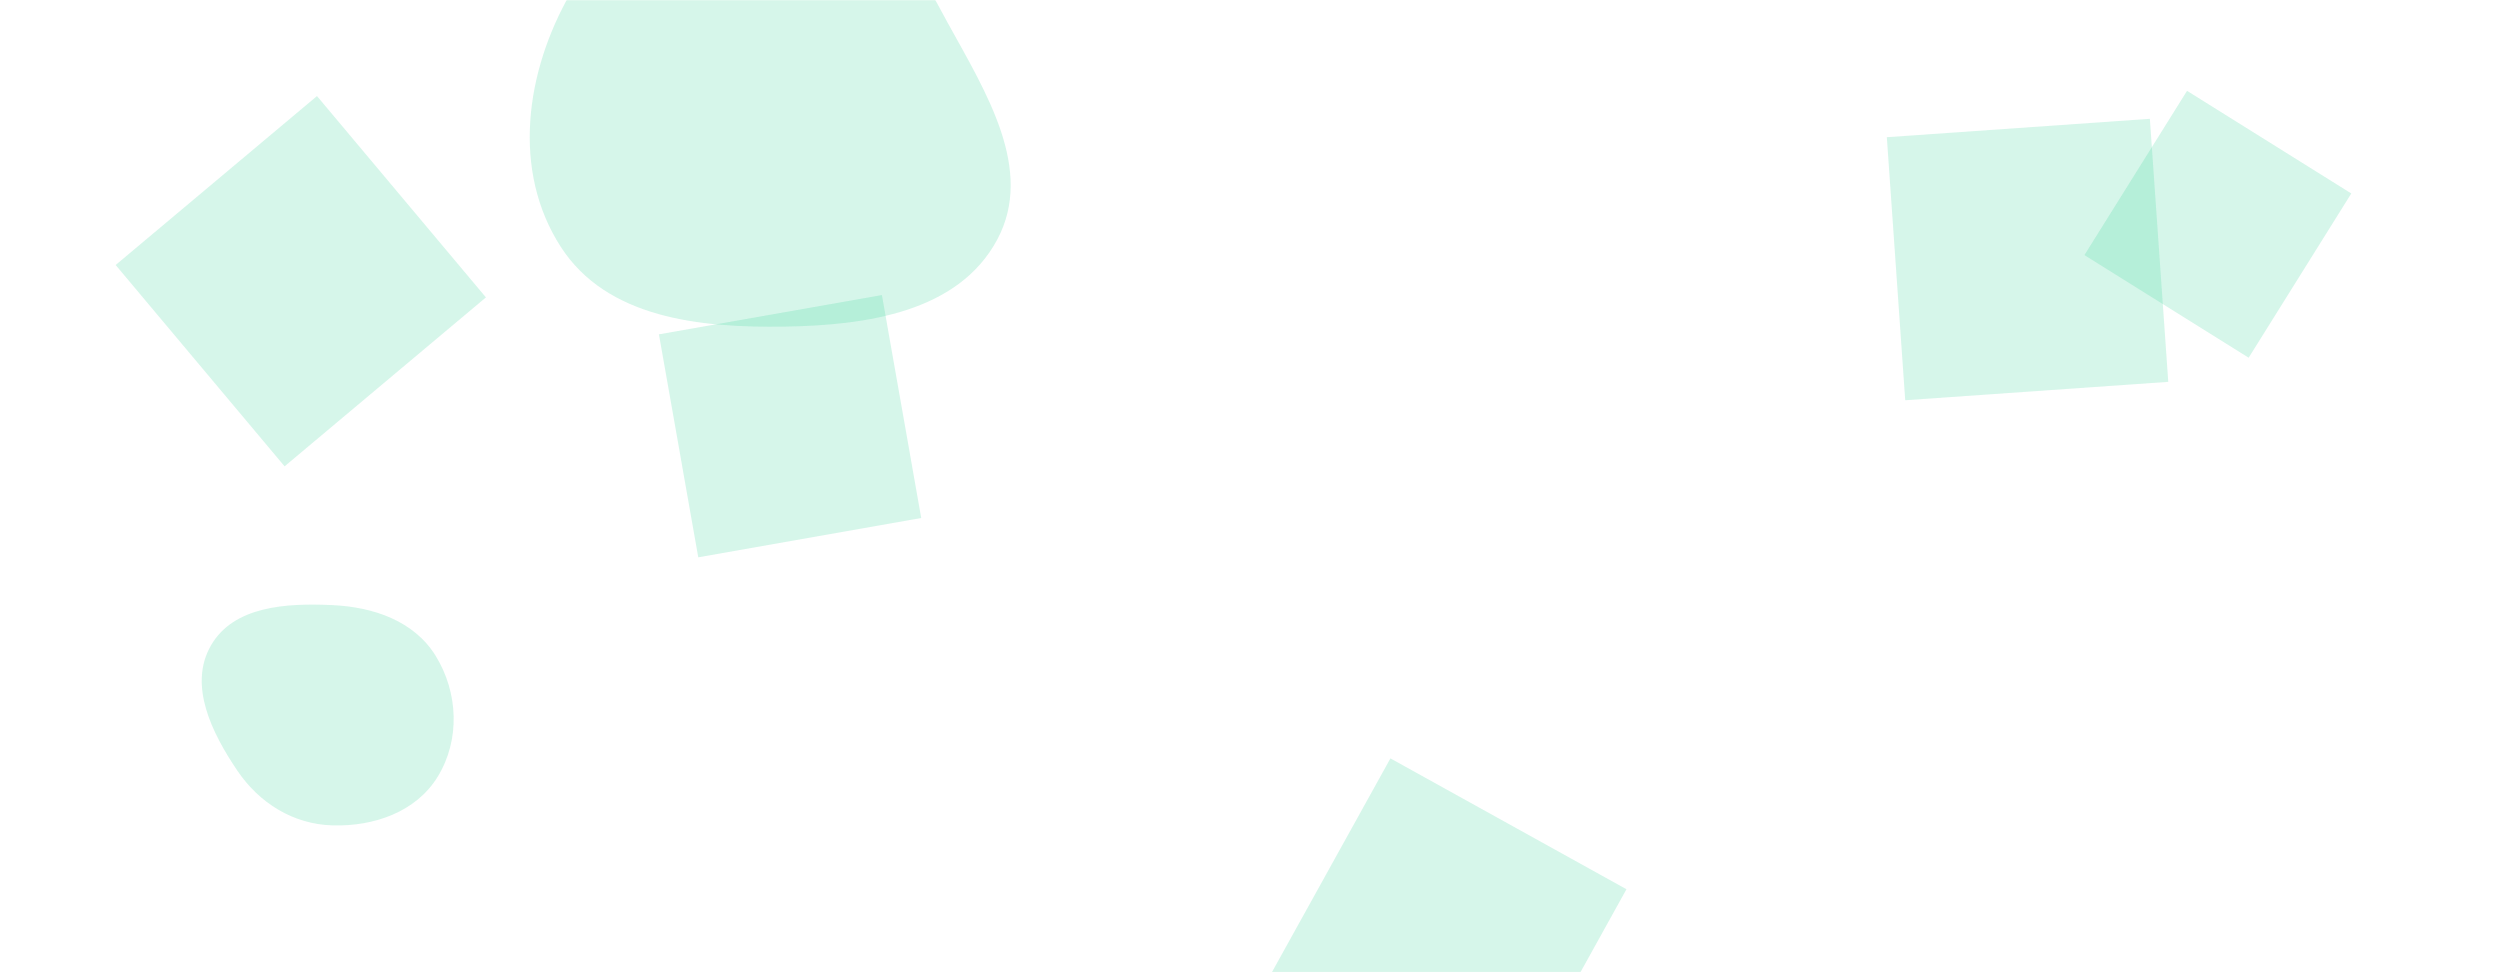 <svg xmlns="http://www.w3.org/2000/svg" version="1.1" xmlns:xlink="http://www.w3.org/1999/xlink" xmlns:svgjs="http://svgjs.dev/svgjs" width="1440" height="560" preserveAspectRatio="none" viewBox="0 0 1440 560">
    <g mask="url(&quot;#SvgjsMask1008&quot;)" fill="none">
        <path d="M936.841 512.198L800.881 436.834 725.517 572.795 861.477 648.159z" fill="rgba(52, 211, 153, 0.2)" class="triangle-float2"></path>
        <path d="M182.582 55.33L66.612 152.64 163.922 268.61 279.892 171.3z" fill="rgba(52, 211, 153, 0.2)" class="triangle-float3"></path>
        <path d="M452.13,188.128C499.309,187.376,552.038,179.666,574.359,138.095C595.982,97.825,568.05,53.368,545.979,13.342C522.706,-28.865,500.178,-79.78,452.13,-83.574C399.745,-87.71,354.647,-49.433,328.543,-3.827C302.625,41.454,294.715,98.235,322.959,142.103C349.479,183.294,403.146,188.909,452.13,188.128" fill="rgba(52, 211, 153, 0.2)" class="triangle-float3"></path>
        <path d="M191.446,475.422C215.351,476.134,239.729,467.693,252.185,447.277C265.107,426.096,263.984,398.969,250.983,377.836C238.562,357.645,215.126,349.643,191.446,348.543C165.133,347.32,134.614,348.982,121.487,371.819C108.383,394.615,121.955,422.043,136.67,443.834C149.312,462.555,168.866,474.749,191.446,475.422" fill="rgba(52, 211, 153, 0.2)" class="triangle-float1"></path>
        <path d="M1238.321 68.435L1086.813 79.029 1097.407 230.537 1248.915 219.943z" fill="rgba(52, 211, 153, 0.2)" class="triangle-float1"></path>
        <path d="M1354.345 111.44L1259.736 52.322 1200.618 146.931 1295.227 206.049z" fill="rgba(52, 211, 153, 0.2)" class="triangle-float3"></path>
        <path d="M379.55 192.58L402.196 321.011 530.627 298.365 507.981 169.934z" fill="rgba(52, 211, 153, 0.2)" class="triangle-float2"></path>
    </g>
    <defs>
        <mask id="SvgjsMask1008">
            <rect width="1440" height="560" fill="#ffffff"></rect>
        </mask>
        <style>
            @keyframes float1 {
                    0%{transform: translate(0, 0)}
                    50%{transform: translate(-10px, 0)}
                    100%{transform: translate(0, 0)}
                }

                .triangle-float1 {
                    animation: float1 5s infinite;
                }

                @keyframes float2 {
                    0%{transform: translate(0, 0)}
                    50%{transform: translate(-5px, -5px)}
                    100%{transform: translate(0, 0)}
                }

                .triangle-float2 {
                    animation: float2 4s infinite;
                }

                @keyframes float3 {
                    0%{transform: translate(0, 0)}
                    50%{transform: translate(0, -10px)}
                    100%{transform: translate(0, 0)}
                }

                .triangle-float3 {
                    animation: float3 6s infinite;
                }
        </style>
    </defs>
</svg>
